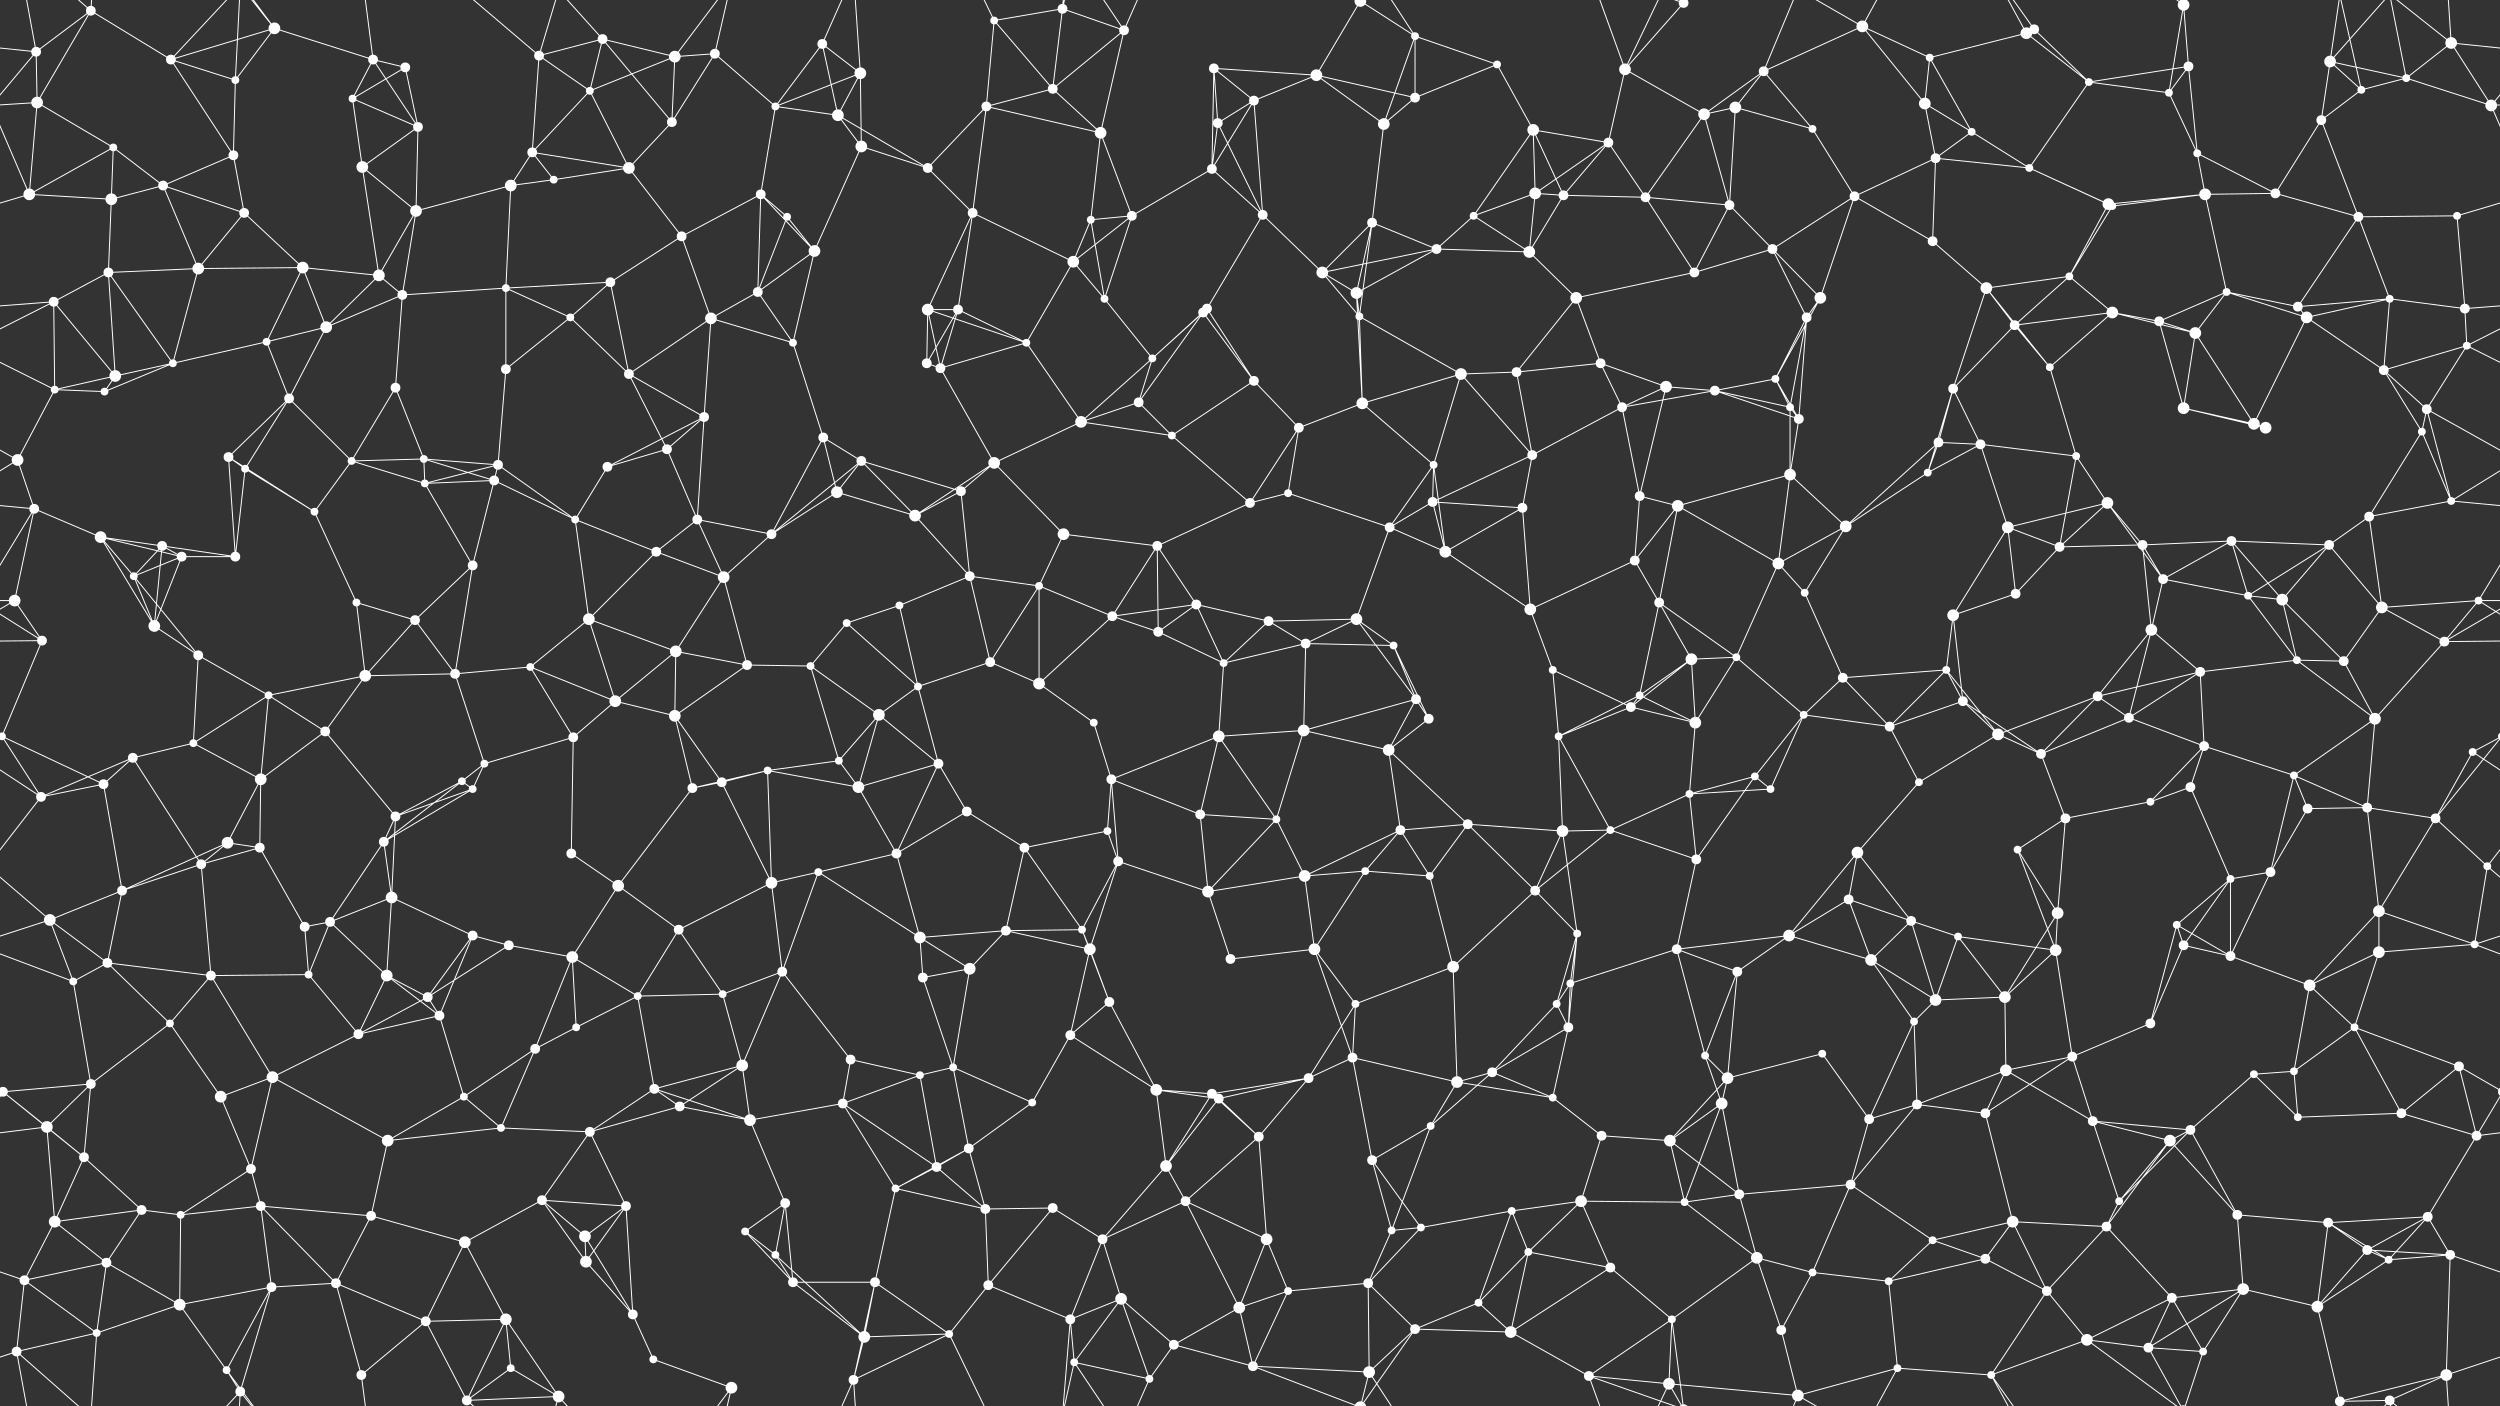 <svg xmlns="http://www.w3.org/2000/svg" width="2560" height="1440" fill="#fff"><rect width="100%" height="100%" fill="#333333" stroke="none"/><circle cx="37" cy="53" r="5"/><circle cx="93" cy="11" r="5"/><circle cx="175" cy="61" r="5"/><circle cx="281" cy="29" r="6"/><circle cx="382" cy="61" r="5"/><circle cx="415" cy="69" r="5"/><circle cx="552" cy="57" r="5"/><circle cx="617" cy="40" r="5"/><circle cx="691" cy="58" r="6"/><circle cx="732" cy="55" r="5"/><circle cx="842" cy="45" r="5"/><circle cx="881" cy="75" r="6"/><circle cx="1018" cy="21" r="4"/><circle cx="1088" cy="9" r="5"/><circle cx="1151" cy="31" r="5"/><circle cx="1243" cy="70" r="5"/><circle cx="1348" cy="77" r="6"/><circle cx="1393" cy="1" r="6"/><circle cx="1393" cy="1441" r="6"/><circle cx="1449" cy="37" r="4"/><circle cx="1533" cy="66" r="4"/><circle cx="1664" cy="71" r="6"/><circle cx="1724" cy="3" r="5"/><circle cx="1724" cy="1443" r="5"/><circle cx="1806" cy="73" r="5"/><circle cx="1907" cy="27" r="6"/><circle cx="1976" cy="59" r="4"/><circle cx="2075" cy="34" r="6"/><circle cx="2083" cy="30" r="5"/><circle cx="2236" cy="5" r="6"/><circle cx="2236" cy="1445" r="6"/><circle cx="2241" cy="68" r="5"/><circle cx="2386" cy="63" r="6"/><circle cx="2464" cy="80" r="4"/><circle cx="2510" cy="44" r="6"/><circle cx="38" cy="105" r="6"/><circle cx="116" cy="151" r="4"/><circle cx="239" cy="159" r="5"/><circle cx="241" cy="82" r="4"/><circle cx="361" cy="101" r="4"/><circle cx="428" cy="130" r="5"/><circle cx="545" cy="156" r="5"/><circle cx="604" cy="93" r="4"/><circle cx="688" cy="125" r="5"/><circle cx="794" cy="109" r="4"/><circle cx="858" cy="118" r="6"/><circle cx="882" cy="150" r="6"/><circle cx="1010" cy="109" r="5"/><circle cx="1078" cy="91" r="5"/><circle cx="1127" cy="136" r="6"/><circle cx="1247" cy="126" r="5"/><circle cx="1284" cy="103" r="5"/><circle cx="1417" cy="127" r="6"/><circle cx="1449" cy="100" r="5"/><circle cx="1570" cy="133" r="6"/><circle cx="1647" cy="146" r="5"/><circle cx="1745" cy="117" r="6"/><circle cx="1777" cy="110" r="6"/><circle cx="1856" cy="132" r="4"/><circle cx="1971" cy="106" r="6"/><circle cx="2019" cy="135" r="4"/><circle cx="2139" cy="84" r="4"/><circle cx="2221" cy="95" r="4"/><circle cx="2250" cy="157" r="4"/><circle cx="2377" cy="123" r="5"/><circle cx="2418" cy="92" r="4"/><circle cx="2551" cy="108" r="6"/><circle cx="30" cy="199" r="6"/><circle cx="114" cy="204" r="6"/><circle cx="167" cy="190" r="5"/><circle cx="250" cy="218" r="5"/><circle cx="371" cy="171" r="6"/><circle cx="426" cy="216" r="6"/><circle cx="523" cy="190" r="6"/><circle cx="567" cy="184" r="4"/><circle cx="644" cy="172" r="6"/><circle cx="779" cy="199" r="5"/><circle cx="806" cy="222" r="4"/><circle cx="950" cy="172" r="5"/><circle cx="996" cy="218" r="5"/><circle cx="1117" cy="225" r="4"/><circle cx="1159" cy="221" r="5"/><circle cx="1241" cy="173" r="5"/><circle cx="1293" cy="220" r="5"/><circle cx="1405" cy="228" r="5"/><circle cx="1509" cy="221" r="4"/><circle cx="1572" cy="198" r="6"/><circle cx="1601" cy="200" r="5"/><circle cx="1685" cy="202" r="5"/><circle cx="1771" cy="210" r="5"/><circle cx="1899" cy="201" r="5"/><circle cx="1982" cy="162" r="5"/><circle cx="2078" cy="172" r="4"/><circle cx="2159" cy="209" r="6"/><circle cx="2163" cy="211" r="4"/><circle cx="2258" cy="199" r="6"/><circle cx="2330" cy="198" r="5"/><circle cx="2415" cy="222" r="5"/><circle cx="2516" cy="221" r="4"/><circle cx="55" cy="309" r="5"/><circle cx="111" cy="279" r="5"/><circle cx="203" cy="275" r="6"/><circle cx="310" cy="274" r="6"/><circle cx="388" cy="282" r="6"/><circle cx="412" cy="302" r="5"/><circle cx="518" cy="295" r="4"/><circle cx="625" cy="289" r="5"/><circle cx="698" cy="242" r="5"/><circle cx="776" cy="299" r="5"/><circle cx="834" cy="257" r="6"/><circle cx="950" cy="317" r="6"/><circle cx="981" cy="317" r="5"/><circle cx="1099" cy="268" r="6"/><circle cx="1131" cy="306" r="4"/><circle cx="1236" cy="316" r="5"/><circle cx="1354" cy="279" r="6"/><circle cx="1389" cy="300" r="6"/><circle cx="1471" cy="255" r="5"/><circle cx="1566" cy="258" r="6"/><circle cx="1614" cy="305" r="6"/><circle cx="1735" cy="279" r="5"/><circle cx="1815" cy="255" r="5"/><circle cx="1864" cy="305" r="6"/><circle cx="1979" cy="247" r="5"/><circle cx="2034" cy="295" r="6"/><circle cx="2119" cy="283" r="4"/><circle cx="2163" cy="320" r="6"/><circle cx="2280" cy="299" r="4"/><circle cx="2353" cy="314" r="5"/><circle cx="2447" cy="306" r="4"/><circle cx="2524" cy="316" r="5"/><circle cx="56" cy="399" r="4"/><circle cx="118" cy="385" r="6"/><circle cx="177" cy="372" r="4"/><circle cx="273" cy="350" r="4"/><circle cx="334" cy="335" r="6"/><circle cx="405" cy="397" r="5"/><circle cx="518" cy="378" r="5"/><circle cx="584" cy="325" r="4"/><circle cx="644" cy="383" r="5"/><circle cx="728" cy="326" r="6"/><circle cx="812" cy="351" r="4"/><circle cx="949" cy="372" r="5"/><circle cx="963" cy="377" r="5"/><circle cx="1051" cy="351" r="4"/><circle cx="1180" cy="367" r="4"/><circle cx="1232" cy="320" r="5"/><circle cx="1284" cy="390" r="5"/><circle cx="1392" cy="324" r="4"/><circle cx="1496" cy="383" r="6"/><circle cx="1553" cy="381" r="5"/><circle cx="1639" cy="372" r="5"/><circle cx="1706" cy="396" r="6"/><circle cx="1818" cy="388" r="4"/><circle cx="1850" cy="325" r="5"/><circle cx="2000" cy="398" r="5"/><circle cx="2063" cy="333" r="5"/><circle cx="2099" cy="376" r="4"/><circle cx="2211" cy="329" r="5"/><circle cx="2248" cy="341" r="6"/><circle cx="2362" cy="325" r="6"/><circle cx="2441" cy="379" r="5"/><circle cx="2526" cy="354" r="4"/><circle cx="18" cy="471" r="6"/><circle cx="107" cy="401" r="4"/><circle cx="234" cy="468" r="5"/><circle cx="296" cy="408" r="5"/><circle cx="360" cy="472" r="4"/><circle cx="434" cy="470" r="4"/><circle cx="510" cy="476" r="5"/><circle cx="622" cy="478" r="5"/><circle cx="683" cy="460" r="5"/><circle cx="721" cy="427" r="5"/><circle cx="843" cy="448" r="5"/><circle cx="882" cy="472" r="5"/><circle cx="1018" cy="474" r="6"/><circle cx="1107" cy="432" r="6"/><circle cx="1166" cy="412" r="5"/><circle cx="1200" cy="446" r="4"/><circle cx="1330" cy="438" r="5"/><circle cx="1395" cy="413" r="6"/><circle cx="1468" cy="476" r="4"/><circle cx="1569" cy="466" r="5"/><circle cx="1661" cy="417" r="5"/><circle cx="1756" cy="400" r="5"/><circle cx="1833" cy="417" r="4"/><circle cx="1842" cy="429" r="5"/><circle cx="1985" cy="453" r="5"/><circle cx="2028" cy="455" r="5"/><circle cx="2126" cy="467" r="4"/><circle cx="2236" cy="418" r="6"/><circle cx="2308" cy="434" r="6"/><circle cx="2320" cy="438" r="6"/><circle cx="2480" cy="442" r="4"/><circle cx="2485" cy="419" r="5"/><circle cx="35" cy="521" r="5"/><circle cx="103" cy="550" r="6"/><circle cx="166" cy="559" r="5"/><circle cx="251" cy="480" r="4"/><circle cx="322" cy="524" r="4"/><circle cx="435" cy="495" r="4"/><circle cx="506" cy="492" r="5"/><circle cx="589" cy="532" r="4"/><circle cx="714" cy="532" r="5"/><circle cx="790" cy="547" r="5"/><circle cx="857" cy="504" r="6"/><circle cx="937" cy="528" r="6"/><circle cx="984" cy="503" r="5"/><circle cx="1089" cy="547" r="6"/><circle cx="1185" cy="559" r="5"/><circle cx="1280" cy="515" r="5"/><circle cx="1319" cy="505" r="4"/><circle cx="1423" cy="540" r="5"/><circle cx="1467" cy="514" r="5"/><circle cx="1559" cy="520" r="5"/><circle cx="1679" cy="508" r="5"/><circle cx="1718" cy="518" r="6"/><circle cx="1833" cy="486" r="6"/><circle cx="1890" cy="539" r="6"/><circle cx="1974" cy="484" r="4"/><circle cx="2056" cy="540" r="6"/><circle cx="2158" cy="515" r="6"/><circle cx="2194" cy="558" r="5"/><circle cx="2285" cy="554" r="5"/><circle cx="2385" cy="558" r="5"/><circle cx="2426" cy="529" r="5"/><circle cx="2510" cy="513" r="4"/><circle cx="15" cy="615" r="6"/><circle cx="137" cy="590" r="4"/><circle cx="186" cy="570" r="5"/><circle cx="241" cy="570" r="5"/><circle cx="365" cy="617" r="4"/><circle cx="425" cy="635" r="5"/><circle cx="484" cy="579" r="5"/><circle cx="603" cy="634" r="6"/><circle cx="672" cy="565" r="5"/><circle cx="741" cy="591" r="6"/><circle cx="867" cy="638" r="4"/><circle cx="921" cy="620" r="4"/><circle cx="993" cy="590" r="5"/><circle cx="1064" cy="600" r="4"/><circle cx="1139" cy="631" r="5"/><circle cx="1225" cy="619" r="5"/><circle cx="1299" cy="636" r="5"/><circle cx="1389" cy="634" r="6"/><circle cx="1480" cy="565" r="6"/><circle cx="1567" cy="624" r="6"/><circle cx="1674" cy="574" r="5"/><circle cx="1699" cy="617" r="5"/><circle cx="1821" cy="577" r="6"/><circle cx="1848" cy="607" r="4"/><circle cx="2000" cy="630" r="6"/><circle cx="2064" cy="608" r="5"/><circle cx="2109" cy="560" r="5"/><circle cx="2215" cy="593" r="5"/><circle cx="2302" cy="610" r="4"/><circle cx="2337" cy="614" r="6"/><circle cx="2439" cy="622" r="6"/><circle cx="2538" cy="615" r="4"/><circle cx="43" cy="656" r="5"/><circle cx="158" cy="641" r="6"/><circle cx="203" cy="671" r="5"/><circle cx="275" cy="712" r="4"/><circle cx="374" cy="692" r="6"/><circle cx="466" cy="690" r="5"/><circle cx="543" cy="683" r="4"/><circle cx="630" cy="718" r="6"/><circle cx="692" cy="667" r="6"/><circle cx="765" cy="681" r="5"/><circle cx="830" cy="682" r="4"/><circle cx="940" cy="703" r="4"/><circle cx="1014" cy="678" r="5"/><circle cx="1064" cy="700" r="6"/><circle cx="1186" cy="647" r="5"/><circle cx="1253" cy="679" r="4"/><circle cx="1337" cy="659" r="5"/><circle cx="1427" cy="661" r="4"/><circle cx="1450" cy="716" r="5"/><circle cx="1590" cy="686" r="4"/><circle cx="1679" cy="712" r="4"/><circle cx="1732" cy="675" r="6"/><circle cx="1778" cy="673" r="4"/><circle cx="1887" cy="694" r="5"/><circle cx="1993" cy="686" r="4"/><circle cx="2010" cy="718" r="5"/><circle cx="2148" cy="713" r="5"/><circle cx="2203" cy="645" r="6"/><circle cx="2253" cy="688" r="5"/><circle cx="2352" cy="676" r="4"/><circle cx="2400" cy="677" r="5"/><circle cx="2503" cy="657" r="5"/><circle cx="2" cy="754" r="4"/><circle cx="2562" cy="754" r="4"/><circle cx="136" cy="776" r="5"/><circle cx="198" cy="761" r="4"/><circle cx="267" cy="798" r="6"/><circle cx="333" cy="749" r="5"/><circle cx="473" cy="800" r="4"/><circle cx="496" cy="782" r="4"/><circle cx="587" cy="755" r="5"/><circle cx="691" cy="733" r="6"/><circle cx="786" cy="789" r="4"/><circle cx="859" cy="779" r="4"/><circle cx="900" cy="732" r="6"/><circle cx="961" cy="782" r="5"/><circle cx="1120" cy="740" r="4"/><circle cx="1138" cy="798" r="5"/><circle cx="1248" cy="754" r="6"/><circle cx="1335" cy="748" r="6"/><circle cx="1422" cy="768" r="6"/><circle cx="1463" cy="736" r="5"/><circle cx="1596" cy="754" r="4"/><circle cx="1670" cy="724" r="5"/><circle cx="1736" cy="740" r="6"/><circle cx="1797" cy="795" r="4"/><circle cx="1847" cy="732" r="4"/><circle cx="1935" cy="744" r="5"/><circle cx="2046" cy="752" r="6"/><circle cx="2090" cy="772" r="5"/><circle cx="2180" cy="735" r="5"/><circle cx="2257" cy="764" r="5"/><circle cx="2349" cy="794" r="4"/><circle cx="2432" cy="736" r="6"/><circle cx="2532" cy="770" r="4"/><circle cx="42" cy="816" r="5"/><circle cx="106" cy="803" r="5"/><circle cx="233" cy="863" r="6"/><circle cx="266" cy="868" r="5"/><circle cx="393" cy="862" r="5"/><circle cx="405" cy="836" r="5"/><circle cx="484" cy="808" r="4"/><circle cx="585" cy="874" r="5"/><circle cx="709" cy="807" r="5"/><circle cx="739" cy="801" r="5"/><circle cx="879" cy="806" r="6"/><circle cx="918" cy="874" r="5"/><circle cx="990" cy="831" r="5"/><circle cx="1049" cy="868" r="5"/><circle cx="1134" cy="851" r="4"/><circle cx="1229" cy="834" r="5"/><circle cx="1307" cy="839" r="4"/><circle cx="1434" cy="850" r="5"/><circle cx="1503" cy="844" r="5"/><circle cx="1600" cy="851" r="6"/><circle cx="1649" cy="850" r="4"/><circle cx="1730" cy="813" r="4"/><circle cx="1813" cy="808" r="4"/><circle cx="1902" cy="873" r="6"/><circle cx="1965" cy="801" r="4"/><circle cx="2066" cy="870" r="4"/><circle cx="2115" cy="838" r="5"/><circle cx="2202" cy="821" r="4"/><circle cx="2243" cy="806" r="5"/><circle cx="2363" cy="828" r="5"/><circle cx="2424" cy="827" r="5"/><circle cx="2494" cy="838" r="5"/><circle cx="51" cy="942" r="6"/><circle cx="125" cy="912" r="5"/><circle cx="206" cy="885" r="5"/><circle cx="312" cy="949" r="5"/><circle cx="338" cy="944" r="5"/><circle cx="401" cy="919" r="6"/><circle cx="484" cy="958" r="5"/><circle cx="633" cy="907" r="6"/><circle cx="695" cy="952" r="5"/><circle cx="790" cy="904" r="6"/><circle cx="838" cy="893" r="4"/><circle cx="942" cy="960" r="6"/><circle cx="1030" cy="953" r="5"/><circle cx="1108" cy="952" r="4"/><circle cx="1145" cy="882" r="5"/><circle cx="1237" cy="913" r="6"/><circle cx="1336" cy="897" r="6"/><circle cx="1398" cy="892" r="4"/><circle cx="1464" cy="897" r="4"/><circle cx="1572" cy="912" r="5"/><circle cx="1615" cy="956" r="4"/><circle cx="1737" cy="880" r="5"/><circle cx="1832" cy="958" r="6"/><circle cx="1893" cy="921" r="5"/><circle cx="1957" cy="943" r="5"/><circle cx="2005" cy="959" r="4"/><circle cx="2107" cy="935" r="6"/><circle cx="2229" cy="947" r="4"/><circle cx="2284" cy="900" r="4"/><circle cx="2325" cy="893" r="5"/><circle cx="2436" cy="933" r="6"/><circle cx="2547" cy="887" r="4"/><circle cx="75" cy="1005" r="4"/><circle cx="110" cy="986" r="5"/><circle cx="216" cy="999" r="5"/><circle cx="316" cy="998" r="4"/><circle cx="396" cy="999" r="6"/><circle cx="438" cy="1021" r="5"/><circle cx="521" cy="968" r="5"/><circle cx="586" cy="980" r="6"/><circle cx="653" cy="1020" r="4"/><circle cx="740" cy="1018" r="4"/><circle cx="801" cy="995" r="5"/><circle cx="945" cy="1001" r="5"/><circle cx="993" cy="992" r="6"/><circle cx="1116" cy="972" r="6"/><circle cx="1136" cy="1026" r="5"/><circle cx="1260" cy="982" r="5"/><circle cx="1346" cy="972" r="6"/><circle cx="1388" cy="1028" r="4"/><circle cx="1488" cy="990" r="6"/><circle cx="1594" cy="1028" r="4"/><circle cx="1608" cy="1007" r="4"/><circle cx="1717" cy="972" r="5"/><circle cx="1779" cy="995" r="5"/><circle cx="1916" cy="983" r="6"/><circle cx="1982" cy="1024" r="6"/><circle cx="2053" cy="1021" r="6"/><circle cx="2105" cy="973" r="6"/><circle cx="2236" cy="968" r="5"/><circle cx="2284" cy="979" r="5"/><circle cx="2365" cy="1009" r="6"/><circle cx="2436" cy="975" r="6"/><circle cx="2534" cy="967" r="4"/><circle cx="3" cy="1118" r="5"/><circle cx="2563" cy="1118" r="5"/><circle cx="93" cy="1110" r="5"/><circle cx="174" cy="1048" r="4"/><circle cx="279" cy="1103" r="6"/><circle cx="367" cy="1059" r="5"/><circle cx="450" cy="1040" r="5"/><circle cx="548" cy="1074" r="5"/><circle cx="590" cy="1052" r="4"/><circle cx="670" cy="1115" r="5"/><circle cx="760" cy="1091" r="6"/><circle cx="871" cy="1085" r="5"/><circle cx="942" cy="1101" r="4"/><circle cx="976" cy="1093" r="4"/><circle cx="1096" cy="1060" r="5"/><circle cx="1184" cy="1116" r="6"/><circle cx="1241" cy="1120" r="5"/><circle cx="1340" cy="1104" r="5"/><circle cx="1385" cy="1083" r="5"/><circle cx="1492" cy="1108" r="6"/><circle cx="1528" cy="1098" r="5"/><circle cx="1606" cy="1052" r="5"/><circle cx="1746" cy="1081" r="4"/><circle cx="1769" cy="1104" r="6"/><circle cx="1866" cy="1079" r="4"/><circle cx="1960" cy="1046" r="4"/><circle cx="2054" cy="1096" r="6"/><circle cx="2122" cy="1082" r="5"/><circle cx="2202" cy="1048" r="5"/><circle cx="2308" cy="1100" r="4"/><circle cx="2349" cy="1097" r="4"/><circle cx="2411" cy="1052" r="4"/><circle cx="2518" cy="1092" r="5"/><circle cx="48" cy="1154" r="6"/><circle cx="86" cy="1185" r="5"/><circle cx="226" cy="1123" r="6"/><circle cx="257" cy="1197" r="5"/><circle cx="397" cy="1168" r="6"/><circle cx="475" cy="1123" r="4"/><circle cx="513" cy="1155" r="4"/><circle cx="604" cy="1159" r="5"/><circle cx="696" cy="1133" r="5"/><circle cx="768" cy="1147" r="6"/><circle cx="863" cy="1130" r="5"/><circle cx="959" cy="1195" r="5"/><circle cx="992" cy="1176" r="5"/><circle cx="1057" cy="1129" r="4"/><circle cx="1194" cy="1194" r="6"/><circle cx="1248" cy="1125" r="5"/><circle cx="1289" cy="1164" r="5"/><circle cx="1405" cy="1188" r="5"/><circle cx="1465" cy="1153" r="4"/><circle cx="1590" cy="1124" r="4"/><circle cx="1640" cy="1163" r="5"/><circle cx="1710" cy="1168" r="6"/><circle cx="1763" cy="1130" r="6"/><circle cx="1914" cy="1146" r="5"/><circle cx="1963" cy="1131" r="5"/><circle cx="2033" cy="1140" r="5"/><circle cx="2143" cy="1148" r="5"/><circle cx="2222" cy="1168" r="6"/><circle cx="2243" cy="1157" r="5"/><circle cx="2353" cy="1144" r="4"/><circle cx="2459" cy="1140" r="5"/><circle cx="2536" cy="1163" r="5"/><circle cx="56" cy="1251" r="6"/><circle cx="145" cy="1239" r="5"/><circle cx="185" cy="1244" r="4"/><circle cx="267" cy="1235" r="5"/><circle cx="380" cy="1245" r="5"/><circle cx="476" cy="1272" r="6"/><circle cx="555" cy="1229" r="5"/><circle cx="599" cy="1266" r="6"/><circle cx="641" cy="1235" r="5"/><circle cx="763" cy="1261" r="4"/><circle cx="804" cy="1232" r="5"/><circle cx="917" cy="1217" r="4"/><circle cx="1009" cy="1238" r="5"/><circle cx="1078" cy="1237" r="5"/><circle cx="1129" cy="1269" r="5"/><circle cx="1214" cy="1230" r="5"/><circle cx="1297" cy="1269" r="6"/><circle cx="1425" cy="1260" r="4"/><circle cx="1455" cy="1257" r="4"/><circle cx="1548" cy="1240" r="4"/><circle cx="1619" cy="1230" r="6"/><circle cx="1725" cy="1231" r="4"/><circle cx="1781" cy="1223" r="5"/><circle cx="1895" cy="1213" r="5"/><circle cx="1979" cy="1270" r="4"/><circle cx="2061" cy="1251" r="6"/><circle cx="2157" cy="1256" r="5"/><circle cx="2170" cy="1230" r="4"/><circle cx="2291" cy="1244" r="5"/><circle cx="2384" cy="1252" r="5"/><circle cx="2424" cy="1280" r="5"/><circle cx="2486" cy="1246" r="5"/><circle cx="25" cy="1311" r="5"/><circle cx="109" cy="1293" r="5"/><circle cx="184" cy="1336" r="6"/><circle cx="278" cy="1318" r="5"/><circle cx="344" cy="1314" r="5"/><circle cx="436" cy="1353" r="5"/><circle cx="518" cy="1351" r="6"/><circle cx="600" cy="1292" r="6"/><circle cx="648" cy="1346" r="5"/><circle cx="794" cy="1285" r="4"/><circle cx="812" cy="1313" r="5"/><circle cx="896" cy="1313" r="5"/><circle cx="1012" cy="1316" r="5"/><circle cx="1096" cy="1351" r="5"/><circle cx="1148" cy="1330" r="6"/><circle cx="1269" cy="1339" r="6"/><circle cx="1319" cy="1322" r="4"/><circle cx="1401" cy="1314" r="5"/><circle cx="1514" cy="1334" r="4"/><circle cx="1565" cy="1282" r="4"/><circle cx="1649" cy="1298" r="5"/><circle cx="1712" cy="1351" r="4"/><circle cx="1799" cy="1288" r="6"/><circle cx="1856" cy="1303" r="4"/><circle cx="1934" cy="1312" r="4"/><circle cx="2033" cy="1289" r="5"/><circle cx="2096" cy="1322" r="5"/><circle cx="2224" cy="1329" r="5"/><circle cx="2297" cy="1320" r="6"/><circle cx="2373" cy="1338" r="6"/><circle cx="2446" cy="1290" r="4"/><circle cx="2509" cy="1285" r="5"/><circle cx="17" cy="1384" r="5"/><circle cx="99" cy="1365" r="4"/><circle cx="232" cy="1403" r="4"/><circle cx="246" cy="1425" r="5"/><circle cx="370" cy="1408" r="5"/><circle cx="478" cy="1434" r="5"/><circle cx="523" cy="1401" r="4"/><circle cx="572" cy="1430" r="6"/><circle cx="669" cy="1392" r="4"/><circle cx="749" cy="1421" r="6"/><circle cx="874" cy="1413" r="5"/><circle cx="885" cy="1369" r="6"/><circle cx="972" cy="1366" r="4"/><circle cx="1100" cy="1395" r="4"/><circle cx="1177" cy="1412" r="4"/><circle cx="1202" cy="1377" r="5"/><circle cx="1283" cy="1399" r="5"/><circle cx="1402" cy="1405" r="6"/><circle cx="1449" cy="1361" r="5"/><circle cx="1547" cy="1364" r="6"/><circle cx="1627" cy="1409" r="5"/><circle cx="1709" cy="1417" r="6"/><circle cx="1824" cy="1362" r="5"/><circle cx="1841" cy="1429" r="6"/><circle cx="1943" cy="1401" r="4"/><circle cx="2039" cy="1408" r="4"/><circle cx="2137" cy="1372" r="6"/><circle cx="2200" cy="1380" r="5"/><circle cx="2256" cy="1384" r="4"/><circle cx="2396" cy="1435" r="5"/><circle cx="2396" cy="-5" r="5"/><circle cx="2447" cy="1434" r="5"/><circle cx="2505" cy="1408" r="6"/><path stroke="#fff" d="M37 53L93 11M37 53L-50 44M37 53L38 105M37 53L-9 108M37 53L17 -56M2597 53L2510 44M2597 53L2551 108M37 1493L17 1384M93 11L175 61M93 11L38 105M93 11L17 -56M93 11L99 -75M93 1451L17 1384M93 1451L99 1365M175 61L281 29M175 61L239 159M175 61L241 82M175 61L246 -15M175 1501L246 1425M281 29L382 61M281 29L241 82M281 29L232 -37M281 29L246 -15M281 1469L232 1403M281 1469L246 1425M382 61L415 69M382 61L361 101M382 61L428 130M382 61L370 -32M382 1501L370 1408M415 69L361 101M415 69L428 130M552 57L617 40M552 57L545 156M552 57L604 93M552 57L478 -6M552 57L572 -10M552 1497L478 1434M552 1497L572 1430M617 40L691 58M617 40L604 93M617 40L688 125M617 40L572 -10M617 1480L572 1430M691 58L732 55M691 58L604 93M691 58L688 125M691 58L749 -19M691 1498L749 1421M732 55L688 125M732 55L794 109M732 55L749 -19M732 1495L749 1421M842 45L881 75M842 45L794 109M842 45L858 118M842 45L874 -27M842 1485L874 1413M881 75L794 109M881 75L858 118M881 75L882 150M881 75L874 -27M881 1515L874 1413M1018 21L1088 9M1018 21L1010 109M1018 21L1078 91M1018 21L972 -74M1018 1461L972 1366M1088 9L1151 31M1088 9L1078 91M1088 9L1096 -89M1088 9L1100 -45M1088 1449L1096 1351M1088 1449L1100 1395M1151 31L1078 91M1151 31L1127 136M1151 31L1100 -45M1151 31L1177 -28M1151 1471L1100 1395M1151 1471L1177 1412M1243 70L1348 77M1243 70L1247 126M1243 70L1284 103M1243 70L1241 173M1348 77L1393 1M1348 77L1284 103M1348 77L1417 127M1348 77L1449 100M1393 1L1449 37M1393 1L1283 -41M1393 1L1402 -35M1393 1L1449 -79M1393 1441L1283 1399M1393 1441L1402 1405M1393 1441L1449 1361M1449 37L1533 66M1449 37L1417 127M1449 37L1449 100M1449 37L1402 -35M1449 1477L1402 1405M1533 66L1449 100M1533 66L1570 133M1664 71L1724 3M1664 71L1647 146M1664 71L1745 117M1664 71L1627 -31M1664 71L1709 -23M1664 1511L1627 1409M1664 1511L1709 1417M1724 3L1712 -89M1724 3L1627 -31M1724 3L1709 -23M1724 1443L1712 1351M1724 1443L1627 1409M1724 1443L1709 1417M1806 73L1907 27M1806 73L1745 117M1806 73L1777 110M1806 73L1856 132M1806 73L1841 -11M1806 1513L1841 1429M1907 27L1976 59M1907 27L1971 106M1907 27L1841 -11M1907 27L1943 -39M1907 1467L1841 1429M1907 1467L1943 1401M1976 59L2075 34M1976 59L1971 106M1976 59L2019 135M2075 34L2083 30M2075 34L2139 84M2075 34L2039 -32M2075 1474L2039 1408M2083 30L2139 84M2083 30L2039 -32M2083 1470L2039 1408M2236 5L2241 68M2236 5L2221 95M2236 5L2137 -68M2236 5L2200 -60M2236 5L2256 -56M2236 1445L2137 1372M2236 1445L2200 1380M2236 1445L2256 1384M2241 68L2139 84M2241 68L2221 95M2241 68L2250 157M2386 63L2464 80M2386 63L2377 123M2386 63L2418 92M2386 63L2396 -5M2386 63L2447 -6M2386 1503L2396 1435M2386 1503L2447 1434M2464 80L2510 44M2464 80L2418 92M2464 80L2551 108M2464 80L2447 -6M2464 1520L2447 1434M2510 44L2551 108M2510 44L2447 -6M2510 44L2505 -32M2510 1484L2447 1434M2510 1484L2505 1408M38 105L116 151M38 105L-9 108M38 105L30 199M2598 105L2551 108M116 151L30 199M116 151L114 204M116 151L167 190M239 159L241 82M239 159L167 190M239 159L250 218M241 82L246 -15M241 1522L246 1425M361 101L428 130M361 101L371 171M428 130L371 171M428 130L426 216M545 156L604 93M545 156L523 190M545 156L567 184M545 156L644 172M604 93L644 172M688 125L644 172M794 109L858 118M794 109L779 199M858 118L882 150M858 118L950 172M882 150L950 172M882 150L834 257M1010 109L1078 91M1010 109L1127 136M1010 109L950 172M1010 109L996 218M1078 91L1127 136M1127 136L1117 225M1127 136L1159 221M1247 126L1284 103M1247 126L1241 173M1247 126L1293 220M1284 103L1241 173M1284 103L1293 220M1417 127L1449 100M1417 127L1405 228M1570 133L1647 146M1570 133L1509 221M1570 133L1572 198M1570 133L1601 200M1647 146L1572 198M1647 146L1601 200M1647 146L1685 202M1745 117L1777 110M1745 117L1685 202M1745 117L1771 210M1777 110L1856 132M1777 110L1771 210M1856 132L1899 201M1971 106L2019 135M1971 106L1982 162M2019 135L1982 162M2019 135L2078 172M2139 84L2221 95M2139 84L2078 172M2221 95L2250 157M2250 157L2258 199M2250 157L2330 198M2377 123L2418 92M2377 123L2330 198M2377 123L2415 222M2418 92L2396 -5M2418 1532L2396 1435M2551 108L2590 199M-9 108L30 199M30 199L114 204M30 199L-44 221M2590 199L2516 221M114 204L167 190M114 204L111 279M167 190L250 218M167 190L203 275M250 218L203 275M250 218L310 274M371 171L426 216M371 171L388 282M426 216L523 190M426 216L388 282M426 216L412 302M523 190L567 184M523 190L518 295M567 184L644 172M644 172L698 242M779 199L806 222M779 199L698 242M779 199L776 299M779 199L834 257M806 222L776 299M806 222L834 257M950 172L996 218M996 218L950 317M996 218L981 317M996 218L1099 268M1117 225L1159 221M1117 225L1099 268M1117 225L1131 306M1159 221L1241 173M1159 221L1099 268M1159 221L1131 306M1241 173L1293 220M1293 220L1236 316M1293 220L1354 279M1405 228L1354 279M1405 228L1389 300M1405 228L1471 255M1405 228L1392 324M1509 221L1572 198M1509 221L1471 255M1509 221L1566 258M1572 198L1601 200M1572 198L1566 258M1601 200L1685 202M1601 200L1566 258M1685 202L1771 210M1685 202L1735 279M1771 210L1735 279M1771 210L1815 255M1899 201L1982 162M1899 201L1815 255M1899 201L1864 305M1899 201L1979 247M1982 162L2078 172M1982 162L1979 247M2078 172L2159 209M2078 172L2163 211M2159 209L2163 211M2159 209L2258 199M2159 209L2119 283M2163 211L2258 199M2163 211L2119 283M2258 199L2330 198M2258 199L2280 299M2330 198L2415 222M2415 222L2516 221M2415 222L2353 314M2415 222L2447 306M2516 221L2524 316M55 309L111 279M55 309L-36 316M55 309L56 399M55 309L118 385M55 309L-34 354M2615 309L2524 316M2615 309L2526 354M111 279L203 275M111 279L118 385M111 279L177 372M203 275L310 274M203 275L177 372M310 274L388 282M310 274L273 350M310 274L334 335M388 282L412 302M388 282L334 335M412 302L518 295M412 302L334 335M412 302L405 397M518 295L625 289M518 295L518 378M518 295L584 325M625 289L698 242M625 289L584 325M625 289L644 383M698 242L728 326M776 299L834 257M776 299L728 326M776 299L812 351M834 257L812 351M950 317L981 317M950 317L949 372M950 317L963 377M950 317L1051 351M981 317L949 372M981 317L963 377M981 317L1051 351M1099 268L1131 306M1099 268L1051 351M1131 306L1180 367M1236 316L1180 367M1236 316L1232 320M1236 316L1284 390M1354 279L1389 300M1354 279L1471 255M1354 279L1392 324M1389 300L1471 255M1389 300L1392 324M1389 300L1395 413M1471 255L1566 258M1566 258L1614 305M1614 305L1735 279M1614 305L1553 381M1614 305L1639 372M1735 279L1815 255M1815 255L1864 305M1815 255L1850 325M1864 305L1818 388M1864 305L1850 325M1979 247L2034 295M2034 295L2119 283M2034 295L2000 398M2034 295L2063 333M2034 295L2099 376M2119 283L2163 320M2119 283L2063 333M2163 320L2063 333M2163 320L2099 376M2163 320L2211 329M2163 320L2248 341M2280 299L2353 314M2280 299L2211 329M2280 299L2248 341M2280 299L2362 325M2353 314L2447 306M2353 314L2362 325M2447 306L2524 316M2447 306L2362 325M2447 306L2441 379M2524 316L2526 354M56 399L118 385M56 399L-34 354M56 399L18 471M56 399L107 401M2616 399L2526 354M118 385L177 372M118 385L107 401M177 372L273 350M177 372L107 401M273 350L334 335M273 350L296 408M334 335L296 408M405 397L360 472M405 397L434 470M518 378L584 325M518 378L510 476M584 325L644 383M644 383L728 326M644 383L683 460M644 383L721 427M728 326L812 351M728 326L721 427M812 351L843 448M949 372L963 377M963 377L1051 351M963 377L1018 474M1051 351L1107 432M1180 367L1232 320M1180 367L1107 432M1180 367L1166 412M1232 320L1284 390M1232 320L1166 412M1284 390L1200 446M1284 390L1330 438M1392 324L1496 383M1392 324L1395 413M1496 383L1553 381M1496 383L1395 413M1496 383L1468 476M1496 383L1569 466M1553 381L1639 372M1553 381L1569 466M1639 372L1706 396M1639 372L1661 417M1706 396L1661 417M1706 396L1756 400M1706 396L1679 508M1818 388L1850 325M1818 388L1756 400M1818 388L1833 417M1818 388L1842 429M1850 325L1833 417M1850 325L1842 429M2000 398L2063 333M2000 398L1985 453M2000 398L2028 455M2000 398L1974 484M2063 333L2099 376M2099 376L2126 467M2211 329L2248 341M2211 329L2236 418M2248 341L2236 418M2248 341L2308 434M2362 325L2441 379M2362 325L2308 434M2441 379L2526 354M2441 379L2480 442M2441 379L2485 419M2526 354L2485 419M18 471L-75 419M18 471L35 521M18 471L-50 513M2578 471L2485 419M2578 471L2510 513M234 468L296 408M234 468L251 480M234 468L322 524M234 468L241 570M296 408L360 472M296 408L251 480M360 472L434 470M360 472L322 524M360 472L435 495M434 470L510 476M434 470L435 495M434 470L506 492M510 476L435 495M510 476L506 492M510 476L589 532M622 478L683 460M622 478L721 427M622 478L589 532M683 460L721 427M683 460L714 532M721 427L714 532M843 448L882 472M843 448L790 547M843 448L857 504M882 472L790 547M882 472L857 504M882 472L937 528M882 472L984 503M1018 474L1107 432M1018 474L937 528M1018 474L984 503M1018 474L1089 547M1107 432L1166 412M1107 432L1200 446M1166 412L1200 446M1200 446L1280 515M1330 438L1395 413M1330 438L1280 515M1330 438L1319 505M1395 413L1468 476M1468 476L1423 540M1468 476L1467 514M1468 476L1480 565M1569 466L1661 417M1569 466L1467 514M1569 466L1559 520M1661 417L1756 400M1661 417L1679 508M1756 400L1833 417M1756 400L1842 429M1833 417L1842 429M1833 417L1833 486M1842 429L1833 486M1985 453L2028 455M1985 453L1890 539M1985 453L1974 484M2028 455L2126 467M2028 455L1974 484M2028 455L2056 540M2126 467L2158 515M2126 467L2109 560M2236 418L2308 434M2236 418L2320 438M2308 434L2320 438M2480 442L2485 419M2480 442L2426 529M2480 442L2510 513M2485 419L2510 513M35 521L103 550M35 521L-50 513M35 521L15 615M35 521L-22 615M2595 521L2510 513M2595 521L2538 615M103 550L166 559M103 550L137 590M103 550L186 570M103 550L158 641M166 559L137 590M166 559L186 570M166 559L241 570M166 559L158 641M251 480L322 524M251 480L241 570M322 524L365 617M435 495L506 492M435 495L484 579M506 492L589 532M506 492L484 579M589 532L603 634M589 532L672 565M714 532L790 547M714 532L672 565M714 532L741 591M790 547L857 504M790 547L741 591M857 504L937 528M937 528L984 503M937 528L993 590M984 503L993 590M1089 547L1185 559M1089 547L1064 600M1185 559L1280 515M1185 559L1139 631M1185 559L1225 619M1185 559L1186 647M1280 515L1319 505M1319 505L1423 540M1423 540L1467 514M1423 540L1389 634M1423 540L1480 565M1467 514L1559 520M1467 514L1480 565M1559 520L1480 565M1559 520L1567 624M1679 508L1718 518M1679 508L1674 574M1718 518L1833 486M1718 518L1674 574M1718 518L1699 617M1718 518L1821 577M1833 486L1890 539M1833 486L1821 577M1890 539L1974 484M1890 539L1821 577M1890 539L1848 607M2056 540L2158 515M2056 540L2000 630M2056 540L2064 608M2056 540L2109 560M2158 515L2194 558M2158 515L2109 560M2158 515L2215 593M2194 558L2285 554M2194 558L2109 560M2194 558L2215 593M2194 558L2203 645M2285 554L2385 558M2285 554L2215 593M2285 554L2302 610M2285 554L2337 614M2385 558L2426 529M2385 558L2302 610M2385 558L2337 614M2385 558L2439 622M2426 529L2510 513M2426 529L2439 622M15 615L-22 615M15 615L43 656M15 615L-57 657M2575 615L2538 615M2575 615L2503 657M137 590L186 570M137 590L158 641M137 590L203 671M186 570L241 570M186 570L158 641M365 617L425 635M365 617L374 692M425 635L484 579M425 635L374 692M425 635L466 690M484 579L466 690M603 634L672 565M603 634L543 683M603 634L630 718M603 634L692 667M672 565L741 591M741 591L692 667M741 591L765 681M867 638L921 620M867 638L830 682M867 638L940 703M921 620L993 590M921 620L940 703M993 590L1064 600M993 590L1014 678M1064 600L1139 631M1064 600L1014 678M1064 600L1064 700M1139 631L1225 619M1139 631L1064 700M1139 631L1186 647M1225 619L1299 636M1225 619L1186 647M1225 619L1253 679M1299 636L1389 634M1299 636L1253 679M1299 636L1337 659M1389 634L1337 659M1389 634L1427 661M1389 634L1450 716M1480 565L1567 624M1567 624L1674 574M1567 624L1590 686M1674 574L1699 617M1699 617L1679 712M1699 617L1732 675M1699 617L1778 673M1821 577L1848 607M1821 577L1778 673M1848 607L1887 694M2000 630L2064 608M2000 630L1993 686M2000 630L2010 718M2064 608L2109 560M2215 593L2302 610M2215 593L2203 645M2302 610L2337 614M2302 610L2352 676M2337 614L2352 676M2337 614L2400 677M2439 622L2538 615M2439 622L2400 677M2439 622L2503 657M2538 615L2603 656M2538 615L2503 657M-22 615L43 656M43 656L-57 657M43 656L2 754M2603 656L2503 657M158 641L203 671M203 671L275 712M203 671L198 761M275 712L374 692M275 712L198 761M275 712L267 798M275 712L333 749M374 692L466 690M374 692L333 749M466 690L543 683M466 690L496 782M543 683L630 718M543 683L587 755M630 718L692 667M630 718L587 755M630 718L691 733M692 667L765 681M692 667L691 733M765 681L830 682M765 681L691 733M830 682L859 779M830 682L900 732M940 703L1014 678M940 703L900 732M940 703L961 782M1014 678L1064 700M1064 700L1120 740M1186 647L1253 679M1253 679L1337 659M1253 679L1248 754M1337 659L1427 661M1337 659L1335 748M1427 661L1450 716M1427 661L1463 736M1450 716L1335 748M1450 716L1422 768M1450 716L1463 736M1590 686L1596 754M1590 686L1670 724M1679 712L1732 675M1679 712L1596 754M1679 712L1670 724M1679 712L1736 740M1732 675L1778 673M1732 675L1670 724M1732 675L1736 740M1778 673L1736 740M1778 673L1847 732M1887 694L1993 686M1887 694L1847 732M1887 694L1935 744M1993 686L2010 718M1993 686L1935 744M1993 686L2046 752M2010 718L1935 744M2010 718L2046 752M2010 718L2090 772M2148 713L2203 645M2148 713L2253 688M2148 713L2046 752M2148 713L2090 772M2148 713L2180 735M2203 645L2253 688M2203 645L2180 735M2253 688L2352 676M2253 688L2180 735M2253 688L2257 764M2352 676L2400 677M2352 676L2432 736M2400 677L2432 736M2503 657L2432 736M2 754L-28 770M2 754L42 816M2 754L106 803M2 754L-66 838M2562 754L2532 770M2562 754L2494 838M136 776L198 761M136 776L42 816M136 776L106 803M136 776L206 885M198 761L267 798M267 798L333 749M267 798L233 863M267 798L266 868M333 749L405 836M473 800L496 782M473 800L393 862M473 800L405 836M473 800L484 808M496 782L587 755M496 782L484 808M587 755L585 874M691 733L709 807M691 733L739 801M786 789L859 779M786 789L709 807M786 789L739 801M786 789L879 806M786 789L790 904M859 779L900 732M859 779L879 806M900 732L961 782M900 732L879 806M961 782L879 806M961 782L918 874M961 782L990 831M1120 740L1138 798M1138 798L1248 754M1138 798L1134 851M1138 798L1229 834M1138 798L1145 882M1248 754L1335 748M1248 754L1229 834M1248 754L1307 839M1335 748L1422 768M1335 748L1307 839M1422 768L1463 736M1422 768L1434 850M1422 768L1503 844M1596 754L1670 724M1596 754L1600 851M1596 754L1649 850M1670 724L1736 740M1736 740L1730 813M1797 795L1847 732M1797 795L1730 813M1797 795L1813 808M1797 795L1737 880M1847 732L1935 744M1847 732L1813 808M1935 744L1965 801M2046 752L2090 772M2046 752L1965 801M2090 772L2180 735M2090 772L2115 838M2180 735L2257 764M2257 764L2349 794M2257 764L2202 821M2257 764L2243 806M2349 794L2432 736M2349 794L2363 828M2349 794L2424 827M2349 794L2325 893M2432 736L2424 827M2532 770L2602 816M2532 770L2494 838M-28 770L42 816M42 816L106 803M42 816L-13 887M2602 816L2547 887M106 803L125 912M233 863L266 868M233 863L125 912M233 863L206 885M266 868L206 885M266 868L312 949M393 862L405 836M393 862L484 808M393 862L338 944M393 862L401 919M405 836L484 808M405 836L401 919M585 874L633 907M709 807L739 801M709 807L633 907M739 801L790 904M879 806L918 874M918 874L990 831M918 874L838 893M918 874L942 960M990 831L1049 868M1049 868L1134 851M1049 868L1030 953M1049 868L1108 952M1134 851L1145 882M1229 834L1307 839M1229 834L1237 913M1307 839L1237 913M1307 839L1336 897M1434 850L1503 844M1434 850L1336 897M1434 850L1398 892M1434 850L1464 897M1503 844L1600 851M1503 844L1464 897M1503 844L1572 912M1600 851L1649 850M1600 851L1572 912M1600 851L1615 956M1649 850L1730 813M1649 850L1572 912M1649 850L1737 880M1730 813L1813 808M1730 813L1737 880M1902 873L1965 801M1902 873L1832 958M1902 873L1893 921M1902 873L1957 943M2066 870L2115 838M2066 870L2107 935M2066 870L2105 973M2115 838L2202 821M2115 838L2107 935M2202 821L2243 806M2243 806L2284 900M2363 828L2424 827M2363 828L2325 893M2424 827L2494 838M2424 827L2436 933M2494 838L2436 933M2494 838L2547 887M51 942L125 912M51 942L-13 887M51 942L75 1005M51 942L110 986M51 942L-26 967M2611 942L2547 887M2611 942L2534 967M125 912L206 885M125 912L110 986M206 885L216 999M312 949L338 944M312 949L316 998M338 944L401 919M338 944L316 998M338 944L396 999M401 919L484 958M401 919L396 999M484 958L438 1021M484 958L521 968M484 958L450 1040M633 907L695 952M633 907L586 980M695 952L790 904M695 952L653 1020M695 952L740 1018M790 904L838 893M790 904L801 995M838 893L942 960M838 893L801 995M942 960L1030 953M942 960L945 1001M942 960L993 992M1030 953L1108 952M1030 953L993 992M1030 953L1116 972M1108 952L1145 882M1108 952L1116 972M1108 952L1136 1026M1145 882L1237 913M1145 882L1116 972M1237 913L1336 897M1237 913L1260 982M1336 897L1398 892M1336 897L1346 972M1398 892L1464 897M1398 892L1346 972M1464 897L1488 990M1572 912L1615 956M1572 912L1488 990M1615 956L1594 1028M1615 956L1608 1007M1615 956L1606 1052M1737 880L1717 972M1832 958L1893 921M1832 958L1717 972M1832 958L1779 995M1832 958L1916 983M1893 921L1957 943M1893 921L1916 983M1957 943L2005 959M1957 943L1916 983M1957 943L1982 1024M2005 959L1982 1024M2005 959L2053 1021M2005 959L2105 973M2107 935L2053 1021M2107 935L2105 973M2229 947L2284 900M2229 947L2236 968M2229 947L2284 979M2229 947L2202 1048M2284 900L2325 893M2284 900L2236 968M2284 900L2284 979M2325 893L2284 979M2436 933L2365 1009M2436 933L2436 975M2436 933L2534 967M2547 887L2534 967M75 1005L110 986M75 1005L-26 967M75 1005L93 1110M2635 1005L2534 967M110 986L216 999M110 986L174 1048M216 999L316 998M216 999L174 1048M216 999L279 1103M316 998L367 1059M396 999L438 1021M396 999L367 1059M396 999L450 1040M438 1021L521 968M438 1021L367 1059M438 1021L450 1040M521 968L586 980M586 980L653 1020M586 980L548 1074M586 980L590 1052M653 1020L740 1018M653 1020L590 1052M653 1020L670 1115M740 1018L801 995M740 1018L760 1091M801 995L760 1091M801 995L871 1085M945 1001L993 992M945 1001L976 1093M993 992L976 1093M1116 972L1136 1026M1116 972L1096 1060M1136 1026L1096 1060M1136 1026L1184 1116M1260 982L1346 972M1346 972L1388 1028M1346 972L1385 1083M1388 1028L1488 990M1388 1028L1340 1104M1388 1028L1385 1083M1488 990L1492 1108M1594 1028L1608 1007M1594 1028L1528 1098M1594 1028L1606 1052M1608 1007L1717 972M1608 1007L1606 1052M1717 972L1779 995M1717 972L1746 1081M1779 995L1746 1081M1779 995L1769 1104M1916 983L1982 1024M1916 983L1960 1046M1982 1024L2053 1021M1982 1024L1960 1046M2053 1021L2105 973M2053 1021L2054 1096M2105 973L2122 1082M2236 968L2284 979M2236 968L2202 1048M2284 979L2365 1009M2365 1009L2436 975M2365 1009L2349 1097M2365 1009L2411 1052M2436 975L2534 967M2436 975L2411 1052M3 1118L93 1110M3 1118L-42 1092M3 1118L48 1154M3 1118L86 1185M3 1118L-24 1163M2563 1118L2518 1092M2563 1118L2536 1163M93 1110L174 1048M93 1110L48 1154M93 1110L86 1185M174 1048L226 1123M279 1103L367 1059M279 1103L226 1123M279 1103L257 1197M279 1103L397 1168M367 1059L450 1040M450 1040L475 1123M548 1074L590 1052M548 1074L475 1123M548 1074L513 1155M670 1115L760 1091M670 1115L604 1159M670 1115L696 1133M670 1115L768 1147M760 1091L696 1133M760 1091L768 1147M871 1085L942 1101M871 1085L863 1130M942 1101L976 1093M942 1101L863 1130M942 1101L959 1195M976 1093L992 1176M976 1093L1057 1129M1096 1060L1184 1116M1096 1060L1057 1129M1184 1116L1241 1120M1184 1116L1194 1194M1184 1116L1248 1125M1241 1120L1340 1104M1241 1120L1194 1194M1241 1120L1248 1125M1241 1120L1289 1164M1340 1104L1385 1083M1340 1104L1248 1125M1340 1104L1289 1164M1385 1083L1492 1108M1385 1083L1405 1188M1492 1108L1528 1098M1492 1108L1465 1153M1492 1108L1590 1124M1528 1098L1606 1052M1528 1098L1465 1153M1528 1098L1590 1124M1606 1052L1590 1124M1746 1081L1769 1104M1746 1081L1763 1130M1769 1104L1866 1079M1769 1104L1710 1168M1769 1104L1763 1130M1866 1079L1914 1146M1960 1046L1914 1146M1960 1046L1963 1131M2054 1096L2122 1082M2054 1096L1963 1131M2054 1096L2033 1140M2054 1096L2143 1148M2122 1082L2202 1048M2122 1082L2033 1140M2122 1082L2143 1148M2308 1100L2349 1097M2308 1100L2243 1157M2308 1100L2353 1144M2349 1097L2411 1052M2349 1097L2353 1144M2411 1052L2518 1092M2411 1052L2459 1140M2518 1092L2459 1140M2518 1092L2536 1163M48 1154L86 1185M48 1154L-24 1163M48 1154L56 1251M2608 1154L2536 1163M86 1185L56 1251M86 1185L145 1239M226 1123L257 1197M257 1197L185 1244M257 1197L267 1235M397 1168L475 1123M397 1168L513 1155M397 1168L380 1245M475 1123L513 1155M513 1155L604 1159M604 1159L696 1133M604 1159L555 1229M604 1159L641 1235M696 1133L768 1147M768 1147L863 1130M768 1147L804 1232M863 1130L959 1195M863 1130L917 1217M959 1195L992 1176M959 1195L917 1217M959 1195L1009 1238M992 1176L1057 1129M992 1176L917 1217M992 1176L1009 1238M1194 1194L1248 1125M1194 1194L1129 1269M1194 1194L1214 1230M1248 1125L1289 1164M1289 1164L1214 1230M1289 1164L1297 1269M1405 1188L1465 1153M1405 1188L1425 1260M1405 1188L1455 1257M1465 1153L1425 1260M1590 1124L1640 1163M1640 1163L1710 1168M1640 1163L1619 1230M1710 1168L1763 1130M1710 1168L1725 1231M1710 1168L1781 1223M1763 1130L1725 1231M1763 1130L1781 1223M1914 1146L1963 1131M1914 1146L1895 1213M1963 1131L2033 1140M1963 1131L1895 1213M2033 1140L2061 1251M2143 1148L2222 1168M2143 1148L2243 1157M2143 1148L2170 1230M2222 1168L2243 1157M2222 1168L2157 1256M2222 1168L2170 1230M2222 1168L2291 1244M2243 1157L2170 1230M2243 1157L2291 1244M2353 1144L2459 1140M2459 1140L2536 1163M2536 1163L2486 1246M56 1251L145 1239M56 1251L25 1311M56 1251L109 1293M145 1239L185 1244M145 1239L109 1293M185 1244L267 1235M185 1244L184 1336M267 1235L380 1245M267 1235L278 1318M267 1235L344 1314M380 1245L476 1272M380 1245L344 1314M476 1272L555 1229M476 1272L436 1353M476 1272L518 1351M555 1229L599 1266M555 1229L641 1235M555 1229L600 1292M599 1266L641 1235M599 1266L600 1292M599 1266L648 1346M641 1235L600 1292M641 1235L648 1346M763 1261L804 1232M763 1261L794 1285M763 1261L812 1313M804 1232L794 1285M804 1232L812 1313M917 1217L1009 1238M917 1217L896 1313M1009 1238L1078 1237M1009 1238L1012 1316M1078 1237L1129 1269M1078 1237L1012 1316M1129 1269L1214 1230M1129 1269L1096 1351M1129 1269L1148 1330M1214 1230L1297 1269M1214 1230L1269 1339M1297 1269L1269 1339M1297 1269L1319 1322M1425 1260L1455 1257M1425 1260L1401 1314M1455 1257L1548 1240M1455 1257L1401 1314M1548 1240L1619 1230M1548 1240L1514 1334M1548 1240L1565 1282M1619 1230L1725 1231M1619 1230L1565 1282M1619 1230L1649 1298M1725 1231L1781 1223M1725 1231L1799 1288M1781 1223L1895 1213M1781 1223L1799 1288M1895 1213L1979 1270M1895 1213L1856 1303M1979 1270L2061 1251M1979 1270L1934 1312M1979 1270L2033 1289M2061 1251L2157 1256M2061 1251L2033 1289M2061 1251L2096 1322M2157 1256L2170 1230M2157 1256L2096 1322M2157 1256L2224 1329M2291 1244L2384 1252M2291 1244L2297 1320M2384 1252L2424 1280M2384 1252L2486 1246M2384 1252L2373 1338M2384 1252L2446 1290M2424 1280L2486 1246M2424 1280L2373 1338M2424 1280L2446 1290M2424 1280L2509 1285M2486 1246L2446 1290M2486 1246L2509 1285M25 1311L109 1293M25 1311L-51 1285M25 1311L17 1384M25 1311L99 1365M2585 1311L2509 1285M109 1293L184 1336M109 1293L99 1365M184 1336L278 1318M184 1336L99 1365M184 1336L232 1403M278 1318L344 1314M278 1318L232 1403M278 1318L246 1425M344 1314L436 1353M344 1314L370 1408M436 1353L518 1351M436 1353L370 1408M436 1353L478 1434M518 1351L478 1434M518 1351L523 1401M518 1351L572 1430M600 1292L648 1346M648 1346L669 1392M794 1285L812 1313M794 1285L885 1369M812 1313L896 1313M812 1313L885 1369M896 1313L874 1413M896 1313L885 1369M896 1313L972 1366M1012 1316L1096 1351M1012 1316L972 1366M1096 1351L1148 1330M1096 1351L1100 1395M1148 1330L1100 1395M1148 1330L1177 1412M1148 1330L1202 1377M1269 1339L1319 1322M1269 1339L1202 1377M1269 1339L1283 1399M1319 1322L1401 1314M1319 1322L1283 1399M1401 1314L1402 1405M1401 1314L1449 1361M1514 1334L1565 1282M1514 1334L1449 1361M1514 1334L1547 1364M1565 1282L1649 1298M1565 1282L1547 1364M1649 1298L1712 1351M1649 1298L1547 1364M1712 1351L1799 1288M1712 1351L1627 1409M1712 1351L1709 1417M1799 1288L1856 1303M1799 1288L1824 1362M1856 1303L1934 1312M1856 1303L1824 1362M1934 1312L2033 1289M1934 1312L1943 1401M2033 1289L2096 1322M2096 1322L2039 1408M2096 1322L2137 1372M2224 1329L2297 1320M2224 1329L2137 1372M2224 1329L2200 1380M2224 1329L2256 1384M2297 1320L2373 1338M2297 1320L2200 1380M2297 1320L2256 1384M2373 1338L2446 1290M2373 1338L2396 1435M2446 1290L2509 1285M2509 1285L2505 1408M17 1384L99 1365M17 1384L-55 1408M2577 1384L2505 1408M232 1403L246 1425M478 1434L523 1401M478 1434L572 1430M523 1401L572 1430M669 1392L749 1421M874 1413L885 1369M874 1413L972 1366M885 1369L972 1366M1100 1395L1177 1412M1177 1412L1202 1377M1202 1377L1283 1399M1283 1399L1402 1405M1402 1405L1449 1361M1449 1361L1547 1364M1547 1364L1627 1409M1627 1409L1709 1417M1709 1417L1841 1429M1824 1362L1841 1429M1841 1429L1943 1401M1943 1401L2039 1408M2039 1408L2137 1372M2137 1372L2200 1380M2200 1380L2256 1384M2396 1435L2447 1434M2396 1435L2505 1408M2447 1434L2505 1408"/></svg>